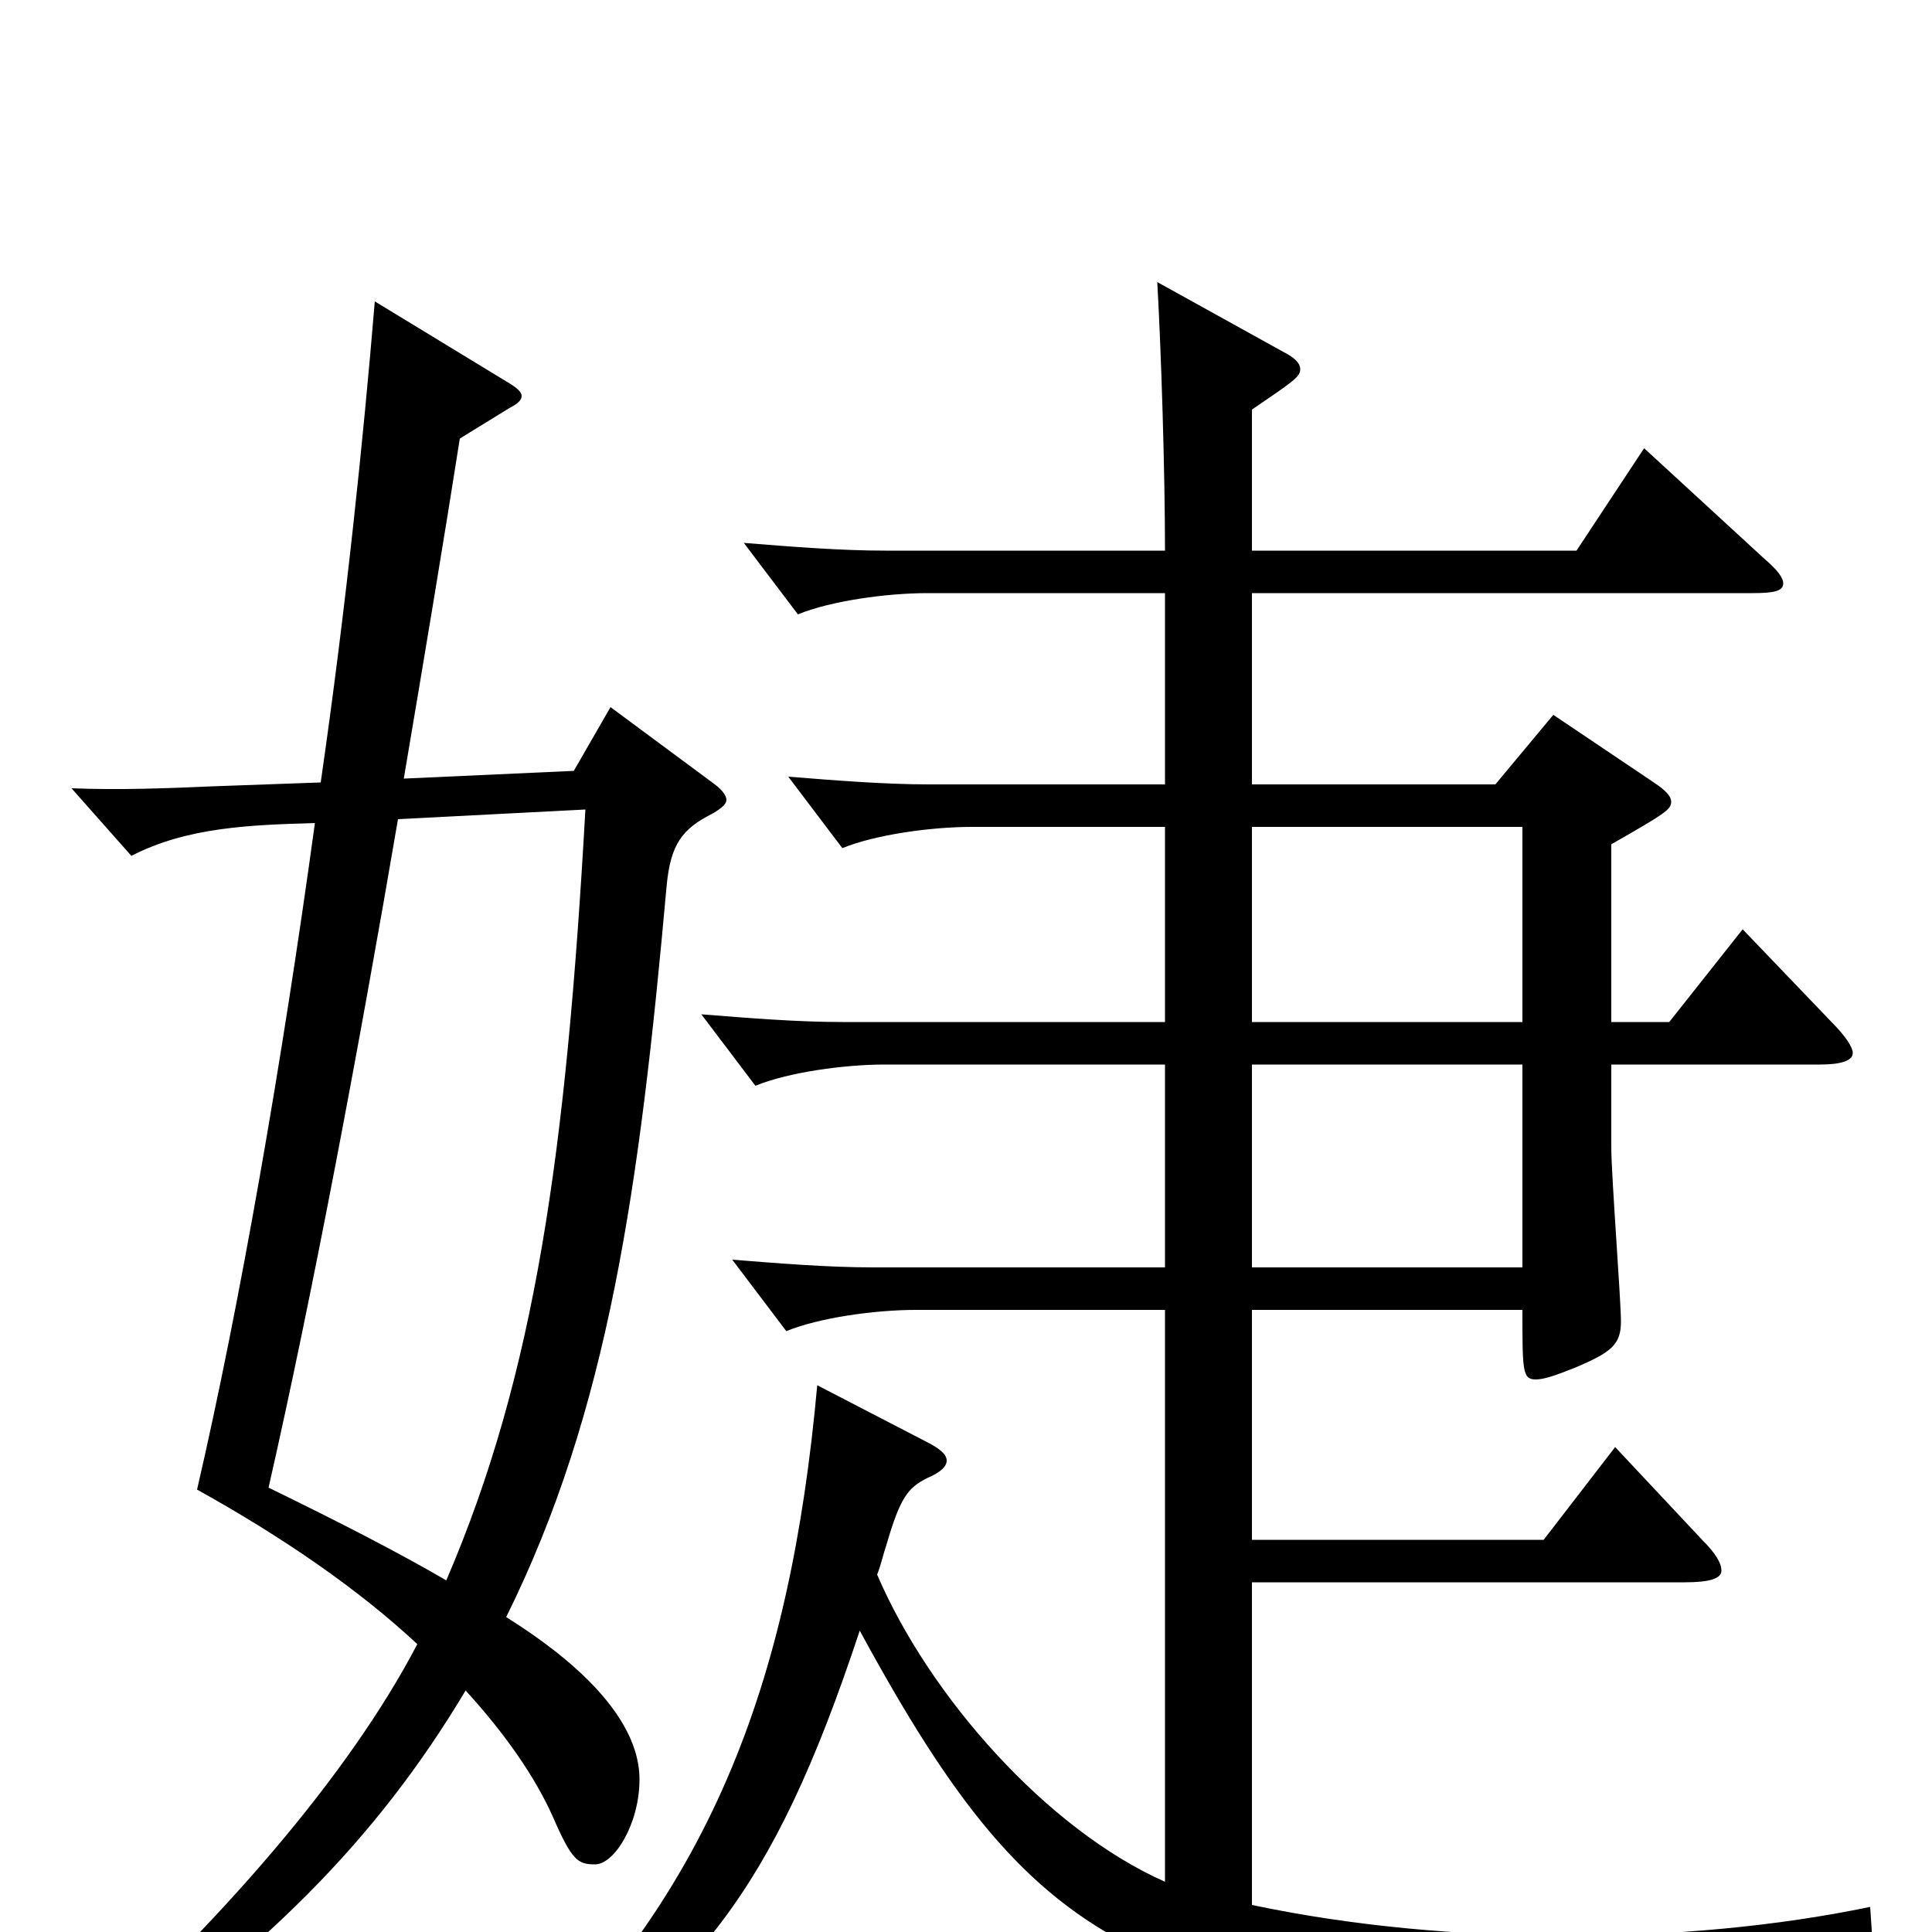 <svg xmlns="http://www.w3.org/2000/svg" viewBox="0 -1000 1000 1000">
	<path fill="#000000" d="M968 -13C920 -3 866 2 811 2C756 2 700 -3 648 -14V-181H872C885 -181 891 -183 891 -187C891 -191 888 -196 881 -203L836 -251L799 -203H648V-322H788C788 -290 788 -286 795 -286C799 -286 805 -288 815 -292C834 -300 839 -304 839 -316C839 -327 834 -392 834 -406V-449H942C953 -449 959 -451 959 -455C959 -458 955 -464 948 -471L902 -519L864 -471H834V-563C862 -579 865 -581 865 -585C865 -588 862 -591 856 -595L804 -630L774 -594H648V-693H907C918 -693 923 -694 923 -698C923 -701 920 -705 913 -711L851 -768L816 -715H648V-788C670 -803 673 -805 673 -809C673 -812 670 -815 664 -818L599 -854C601 -819 603 -756 603 -715H458C435 -715 410 -717 385 -719L413 -682C430 -689 459 -693 480 -693H603V-594H481C458 -594 433 -596 408 -598L436 -561C453 -568 482 -572 503 -572H603V-471H436C413 -471 388 -473 363 -475L391 -438C408 -445 437 -449 458 -449H603V-344H452C429 -344 404 -346 379 -348L407 -311C424 -318 453 -322 474 -322H603V-26C542 -53 481 -122 454 -185C456 -190 457 -195 459 -201C466 -225 470 -230 480 -235C487 -238 490 -241 490 -244C490 -247 487 -250 479 -254L423 -283C409 -129 368 -16 256 85L263 94C360 25 399 -17 445 -156C540 19 593 37 861 56C867 56 872 57 876 57C890 57 894 54 898 47C913 21 922 13 969 2ZM648 -471V-572H788V-471ZM648 -344V-449H788V-344ZM316 -634L297 -601L209 -597C220 -662 230 -722 238 -773L264 -789C268 -791 270 -793 270 -795C270 -797 268 -799 263 -802L194 -844C188 -772 179 -685 166 -595L110 -593C87 -592 62 -591 37 -592L68 -557C97 -572 130 -573 163 -574C146 -450 124 -324 102 -229C147 -204 186 -177 216 -149C181 -82 115 -5 30 71L36 80C136 12 195 -48 241 -125C262 -102 277 -80 286 -60C296 -37 299 -35 308 -35C318 -35 331 -56 331 -79C331 -118 281 -151 262 -163C315 -270 331 -385 345 -541C347 -563 353 -571 369 -579C374 -582 376 -584 376 -586C376 -588 374 -591 370 -594ZM303 -581C293 -403 277 -289 231 -182C207 -196 176 -212 139 -230C162 -331 186 -459 206 -576Z"/>
</svg>